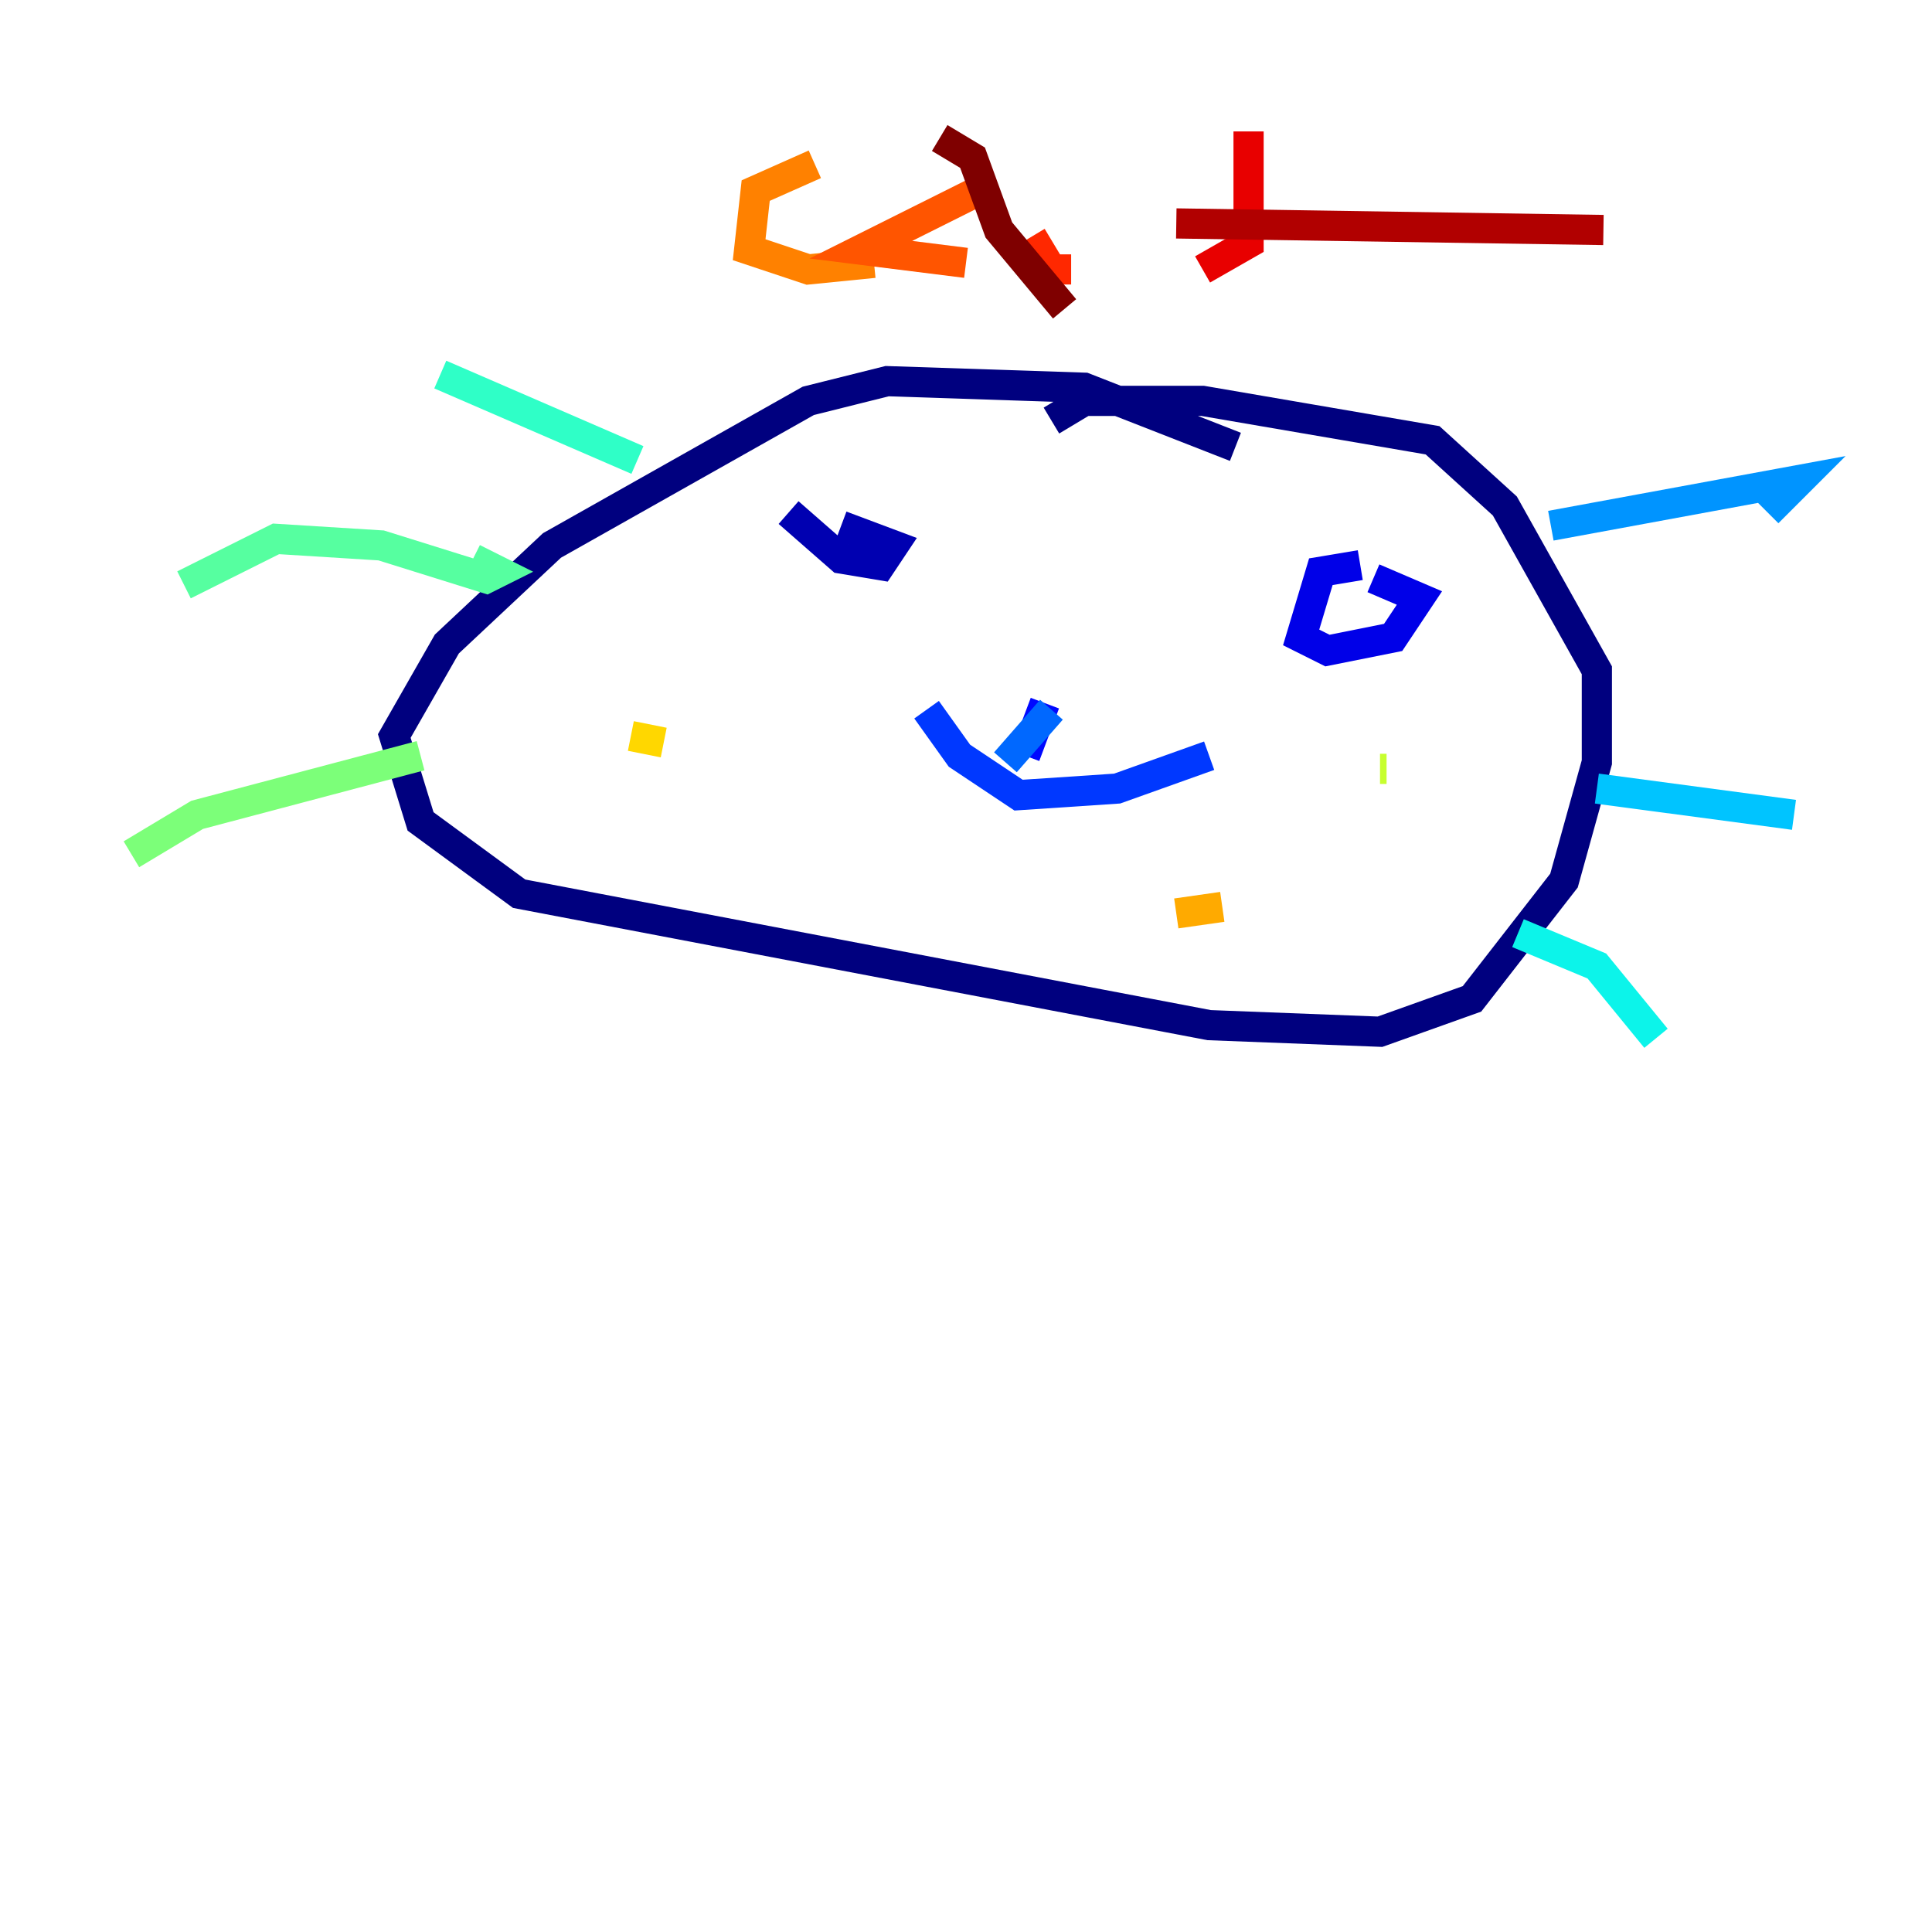 <?xml version="1.0" encoding="utf-8" ?>
<svg baseProfile="tiny" height="128" version="1.2" viewBox="0,0,128,128" width="128" xmlns="http://www.w3.org/2000/svg" xmlns:ev="http://www.w3.org/2001/xml-events" xmlns:xlink="http://www.w3.org/1999/xlink"><defs /><polyline fill="none" points="81.85,29.605 71.837,25.687 58.776,25.252 53.551,26.558 36.571,36.136 29.605,42.667 26.122,48.762 27.864,54.422 34.395,59.211 80.109,67.918 91.429,68.354 97.524,66.177 103.619,58.34 105.796,50.503 105.796,44.408 99.701,33.524 94.912,29.17 79.674,26.558 71.837,26.558 69.66,27.864" stroke="#00007f" stroke-width="2" /><polyline fill="none" points="52.245,33.959 55.728,37.007 58.34,37.442 59.211,36.136 55.728,34.83" stroke="#0000b1" stroke-width="2" /><polyline fill="none" points="90.122,37.442 87.51,37.878 86.204,42.231 87.946,43.102 92.299,42.231 94.041,39.619 90.993,38.313" stroke="#0000e8" stroke-width="2" /><polyline fill="none" points="69.225,46.585 67.918,50.068" stroke="#0008ff" stroke-width="2" /><polyline fill="none" points="61.388,47.02 63.565,50.068 67.483,52.68 74.014,52.245 80.109,50.068" stroke="#0038ff" stroke-width="2" /><polyline fill="none" points="69.66,47.02 66.612,50.503" stroke="#0068ff" stroke-width="2" /><polyline fill="none" points="102.748,34.83 119.293,31.782 117.116,33.959" stroke="#0094ff" stroke-width="2" /><polyline fill="none" points="105.796,52.245 118.857,53.986" stroke="#00c4ff" stroke-width="2" /><polyline fill="none" points="100.571,61.823 105.796,64.0 109.714,68.789" stroke="#0cf4ea" stroke-width="2" /><polyline fill="none" points="42.231,30.476 29.17,24.816" stroke="#2fffc7" stroke-width="2" /><polyline fill="none" points="31.347,37.007 33.088,37.878 32.218,38.313 25.252,36.136 18.286,35.701 12.191,38.748" stroke="#56ffa0" stroke-width="2" /><polyline fill="none" points="27.864,50.068 13.061,53.986 8.707,56.599" stroke="#7cff79" stroke-width="2" /><polyline fill="none" points="50.503,46.585 50.503,46.585" stroke="#a0ff56" stroke-width="2" /><polyline fill="none" points="91.429,50.939 91.864,50.939" stroke="#c7ff2f" stroke-width="2" /><polyline fill="none" points="74.449,38.748 74.449,38.748" stroke="#eaff0c" stroke-width="2" /><polyline fill="none" points="41.796,48.762 43.973,49.197" stroke="#ffd700" stroke-width="2" /><polyline fill="none" points="77.932,60.517 80.98,60.082" stroke="#ffaa00" stroke-width="2" /><polyline fill="none" points="53.986,10.884 50.068,12.626 49.633,16.544 53.551,17.85 57.905,17.415" stroke="#ff8100" stroke-width="2" /><polyline fill="none" points="64.871,12.626 57.034,16.544 64.0,17.415" stroke="#ff5500" stroke-width="2" /><polyline fill="none" points="68.354,15.674 69.66,17.85 70.966,17.85" stroke="#ff2800" stroke-width="2" /><polyline fill="none" points="82.721,8.707 82.721,16.109 79.674,17.85" stroke="#e80000" stroke-width="2" /><polyline fill="none" points="77.932,14.803 106.231,15.238" stroke="#b10000" stroke-width="2" /><polyline fill="none" points="62.258,9.143 64.435,10.449 66.177,15.238 70.531,20.463" stroke="#7f0000" stroke-width="2" /></svg>